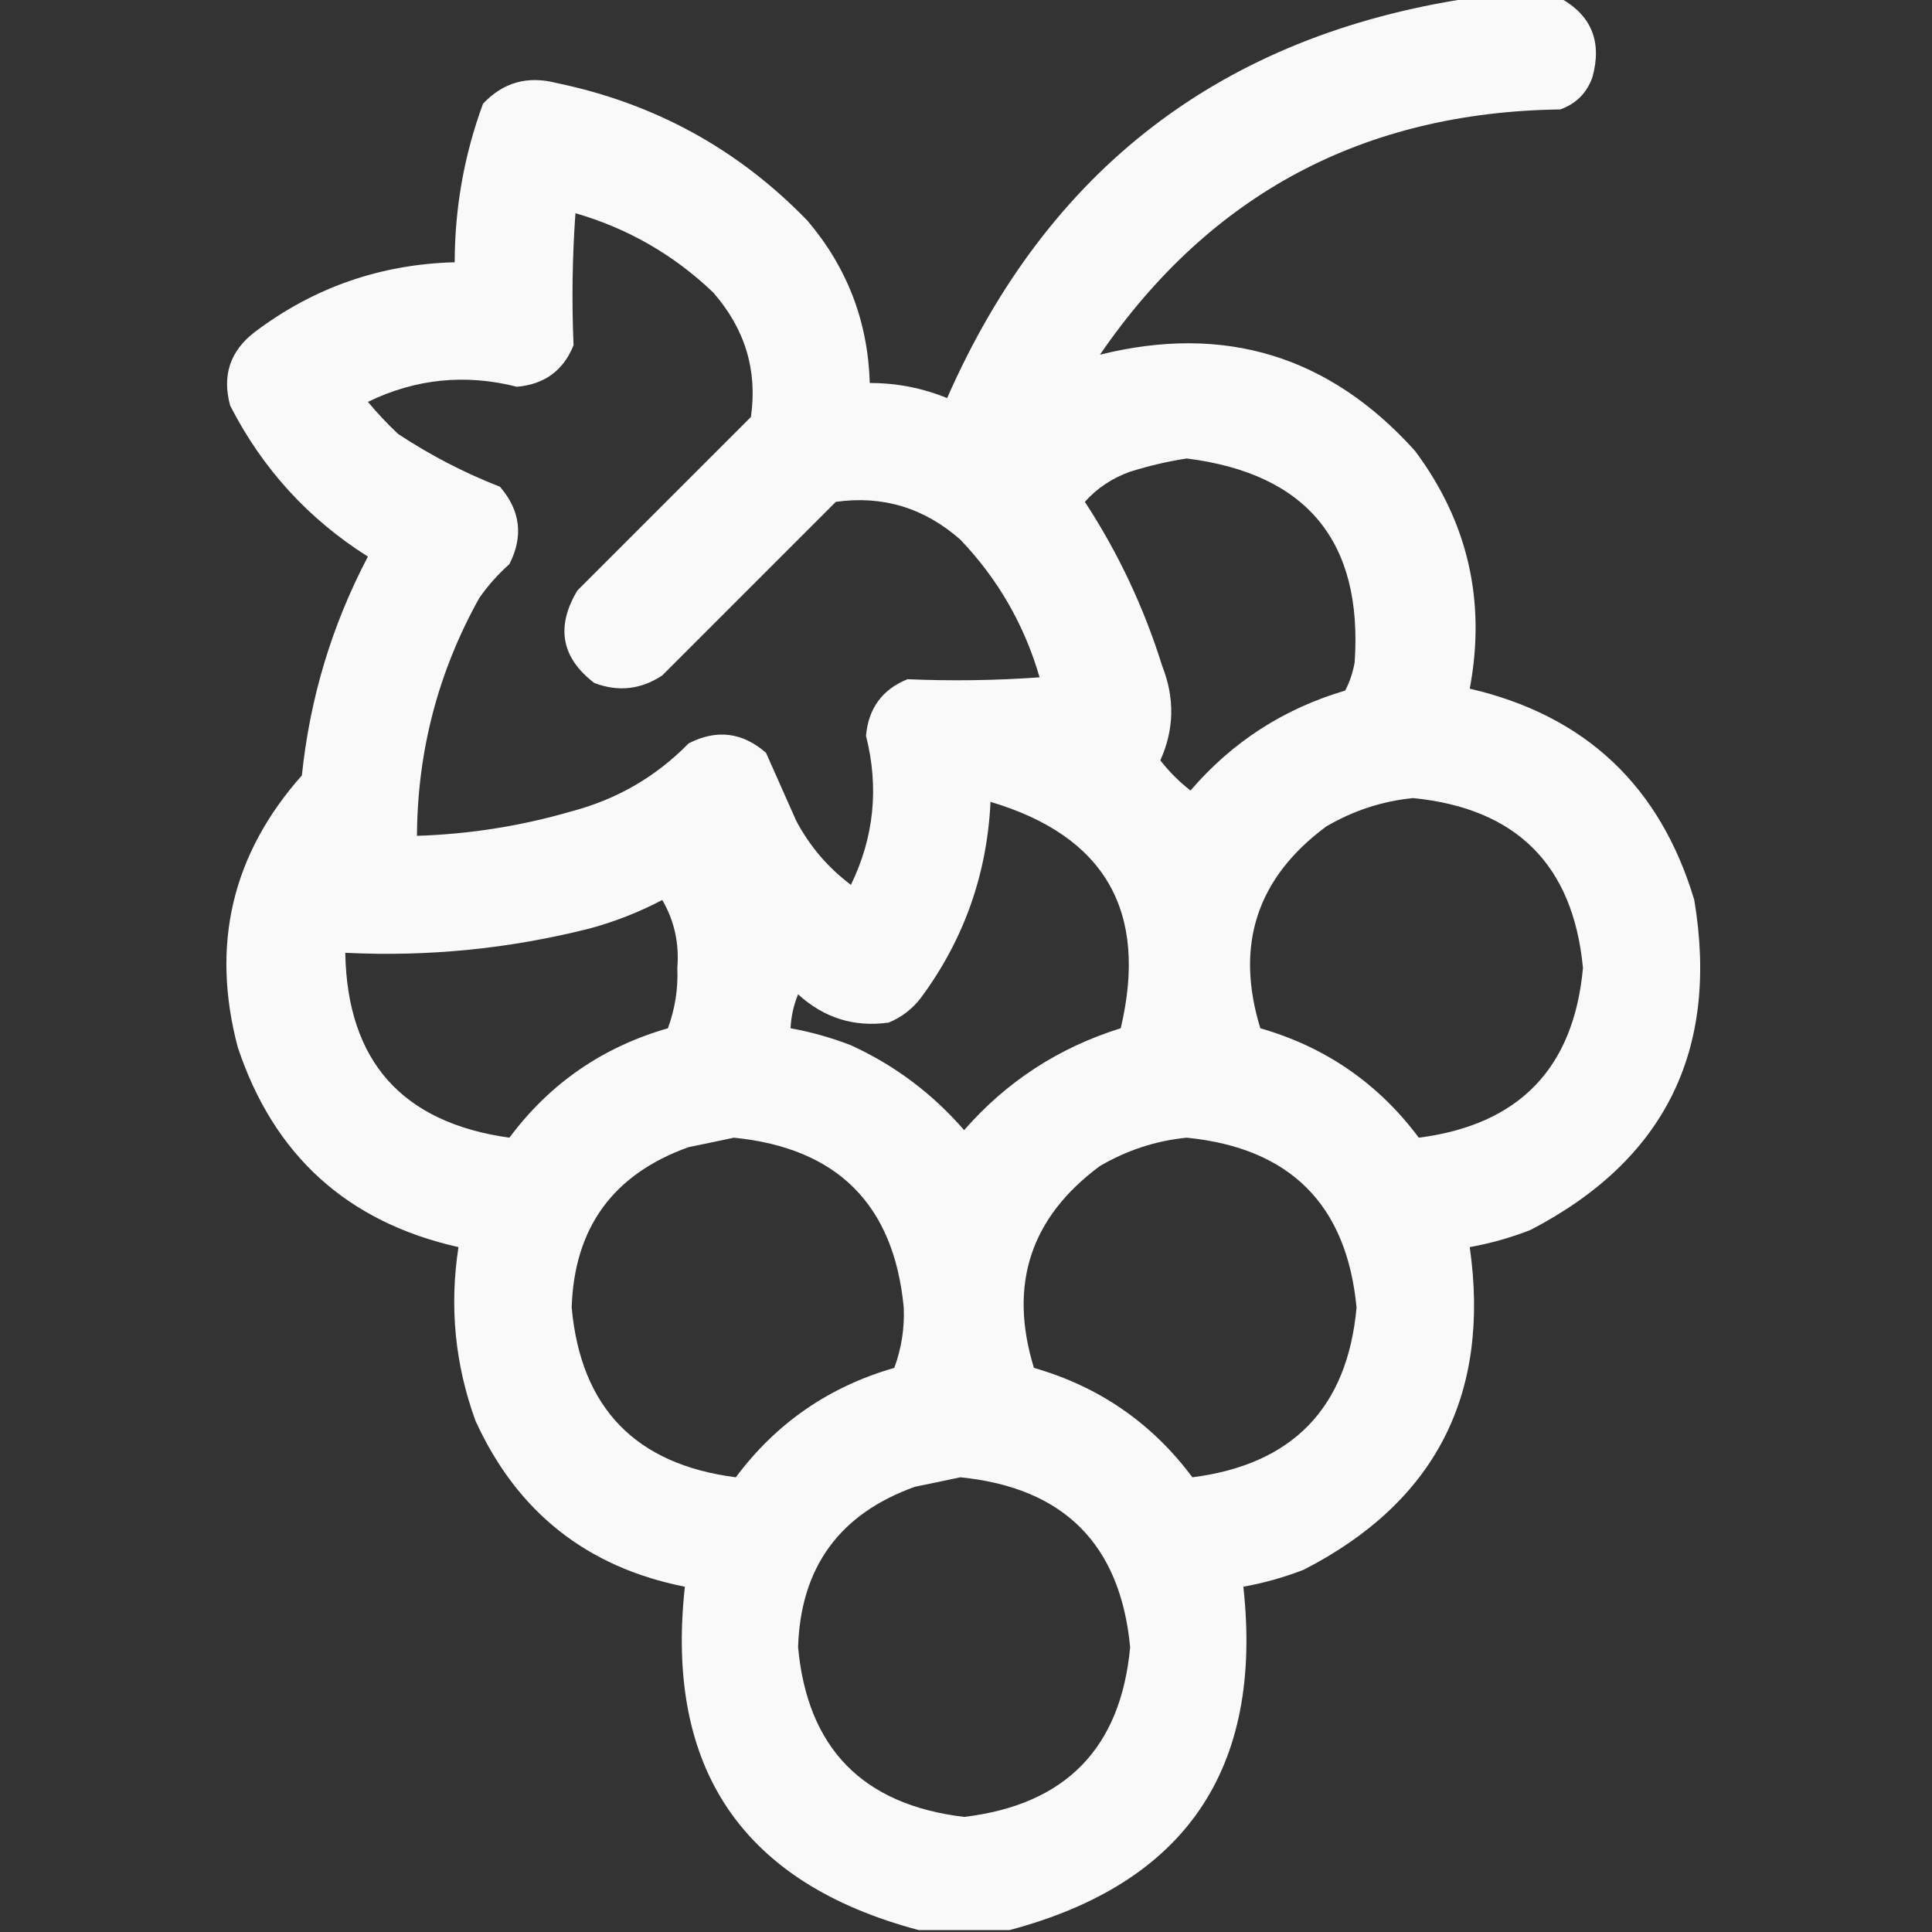 <?xml version="1.0" encoding="UTF-8"?>
<!DOCTYPE svg PUBLIC "-//W3C//DTD SVG 1.1//EN" "http://www.w3.org/Graphics/SVG/1.1/DTD/svg11.dtd">
<svg xmlns="http://www.w3.org/2000/svg" version="1.1" width="512px" height="512px" style="shape-rendering:geometricPrecision; text-rendering:geometricPrecision; image-rendering:optimizeQuality; fill-rule:evenodd; clip-rule:evenodd" xmlns:xlink="http://www.w3.org/1999/xlink">
<rect width="100%" height="100%" fill="#333333" stroke="none"/>
<g><path style="opacity:0.966" fill="#fefffe" d="M 389.5,-0.5 C 397.5,-0.5 405.5,-0.5 413.5,-0.5C 421.778,4.081 424.611,11.081 422,20.5C 420.5,24.667 417.667,27.5 413.5,29C 361.398,29.711 320.732,51.378 291.5,94C 324.514,85.784 352.347,94.284 375,119.5C 389.027,138.303 393.861,159.303 389.5,182.5C 420.126,189.625 439.96,208.291 449,238.5C 455.651,278.365 441.151,307.531 405.5,326C 400.293,328.014 394.96,329.514 389.5,330.5C 395.047,369.576 380.38,398.076 345.5,416C 340.293,418.014 334.96,419.514 329.5,420.5C 334.826,468.8 314.159,499.133 267.5,511.5C 259.5,511.5 251.5,511.5 243.5,511.5C 196.848,499.139 176.181,468.806 181.5,420.5C 155.508,415.347 137.008,400.68 126,376.5C 120.571,361.571 119.071,346.237 121.5,330.5C 92.041,323.876 72.541,306.21 63,277.5C 55.829,250.334 61.496,226.334 80,205.5C 82.124,184.993 87.957,165.66 97.5,147.5C 81.715,137.545 69.549,124.212 61,107.5C 58.81,99.504 60.977,93.004 67.5,88C 83.123,76.198 100.79,70.032 120.5,69.5C 120.521,55.037 123.021,41.037 128,27.5C 133.319,21.833 139.819,19.999 147.5,22C 173.515,27.391 195.682,39.558 214,58.5C 224.516,70.879 230.016,85.212 230.5,101.5C 237.619,101.491 244.452,102.824 251,105.5C 277.705,44.732 323.872,9.398 389.5,-0.5 Z M 152.5,56.5 C 166.381,60.524 178.548,67.524 189,77.5C 197.443,87.147 200.776,98.147 199,110.5C 183.667,125.833 168.333,141.167 153,156.5C 147.249,166.133 148.749,174.3 157.5,181C 163.846,183.406 169.846,182.739 175.5,179C 190.833,163.667 206.167,148.333 221.5,133C 233.91,131.244 244.91,134.578 254.5,143C 264.476,153.452 271.476,165.619 275.5,179.5C 263.844,180.334 252.177,180.501 240.5,180C 233.812,182.7 230.145,187.7 229.5,195C 232.974,208.686 231.64,221.853 225.5,234.5C 219.384,229.887 214.551,224.221 211,217.5C 208.325,211.466 205.659,205.466 203,199.5C 196.732,194.039 189.899,193.205 182.5,197C 173.872,205.818 163.539,211.818 151.5,215C 138.107,218.899 124.44,221.066 110.5,221.5C 110.624,199.029 116.124,178.029 127,158.5C 129.295,155.203 131.962,152.203 135,149.5C 138.755,142.117 137.922,135.283 132.5,129C 122.984,125.276 113.984,120.61 105.5,115C 102.65,112.318 99.984,109.484 97.5,106.5C 110.147,100.36 123.314,99.026 137,102.5C 144.3,101.855 149.3,98.188 152,91.5C 151.499,79.823 151.666,68.156 152.5,56.5 Z M 314.5,121.5 C 346.352,125.516 361.186,143.516 359,175.5C 358.548,178.149 357.714,180.649 356.5,183C 340.173,187.824 326.506,196.657 315.5,209.5C 312.5,207.167 309.833,204.5 307.5,201.5C 311.188,193.323 311.355,184.99 308,176.5C 303.15,160.97 296.316,146.47 287.5,133C 290.72,129.374 294.72,126.708 299.5,125C 304.545,123.425 309.545,122.259 314.5,121.5 Z M 374.5,211.5 C 401.9,214.233 416.9,229.233 419.5,256.5C 417.081,283.087 402.581,298.087 376,301.5C 365.281,287.136 351.281,277.469 334,272.5C 327.234,250.465 333.068,232.632 351.5,219C 358.749,214.781 366.415,212.281 374.5,211.5 Z M 262.5,212.5 C 292.857,221.538 304.357,241.538 297,272.5C 280.585,277.618 266.752,286.618 255.5,299.5C 247.11,289.81 237.11,282.31 225.5,277C 220.293,274.986 214.96,273.486 209.5,272.5C 209.655,269.391 210.322,266.391 211.5,263.5C 218.364,269.772 226.364,272.272 235.5,271C 238.902,269.6 241.736,267.433 244,264.5C 255.408,249.114 261.575,231.781 262.5,212.5 Z M 175.5,238.5 C 178.696,243.961 180.029,249.961 179.5,256.5C 179.732,262.008 178.899,267.341 177,272.5C 159.681,277.483 145.681,287.149 135,301.5C 106.518,297.521 92.018,281.187 91.5,252.5C 113.5,253.592 135.167,251.426 156.5,246C 163.21,244.158 169.544,241.658 175.5,238.5 Z M 194.5,301.5 C 221.9,304.233 236.9,319.233 239.5,346.5C 239.732,352.008 238.899,357.341 237,362.5C 219.692,367.479 205.692,377.145 195,391.5C 168.419,388.087 153.919,373.087 151.5,346.5C 152.178,325.318 162.511,311.151 182.5,304C 186.637,303.161 190.637,302.327 194.5,301.5 Z M 314.5,301.5 C 341.9,304.233 356.9,319.233 359.5,346.5C 357.081,373.087 342.581,388.087 316,391.5C 305.281,377.136 291.281,367.469 274,362.5C 267.234,340.465 273.068,322.632 291.5,309C 298.749,304.781 306.415,302.281 314.5,301.5 Z M 254.5,391.5 C 281.9,394.233 296.9,409.233 299.5,436.5C 297.037,463.297 282.371,478.297 255.5,481.5C 228.629,478.297 213.963,463.297 211.5,436.5C 212.178,415.318 222.511,401.151 242.5,394C 246.637,393.161 250.637,392.327 254.5,391.5 Z"/></g>
</svg>
